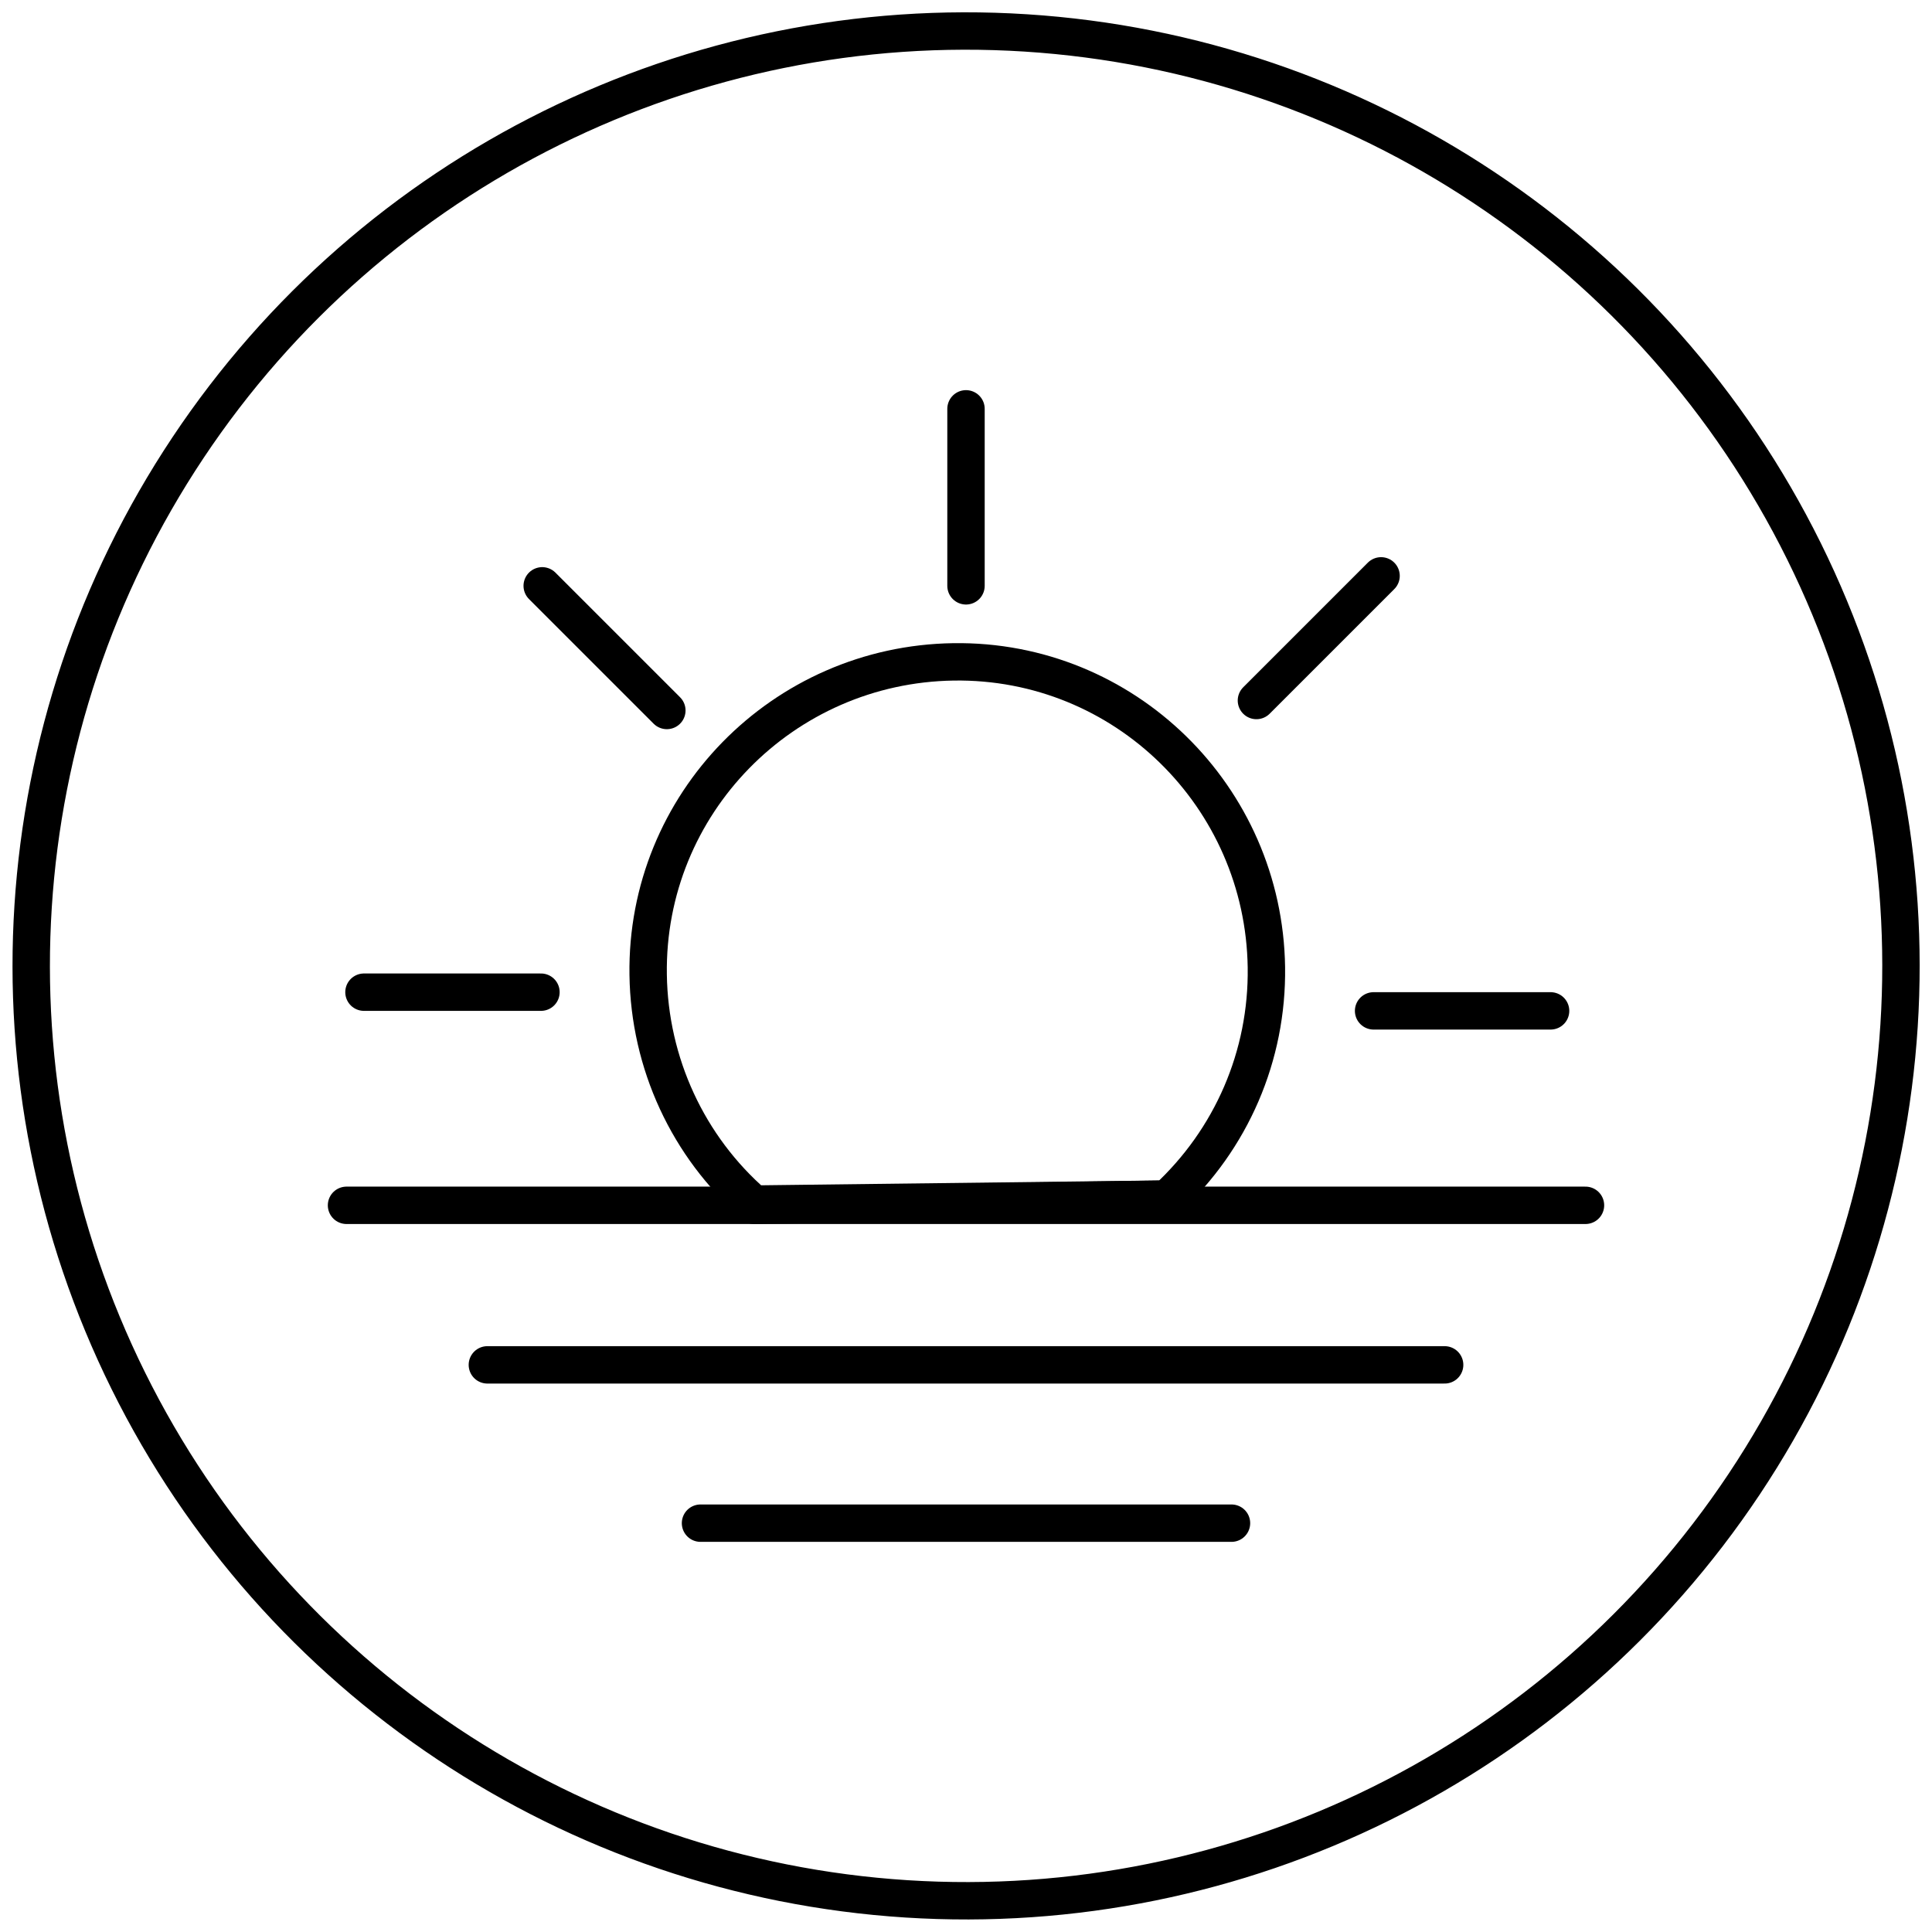 <?xml version="1.0" encoding="utf-8"?>
<!-- Generator: Adobe Illustrator 21.0.2, SVG Export Plug-In . SVG Version: 6.00 Build 0)  -->
<svg version="1.1" id="Layer_1" xmlns="http://www.w3.org/2000/svg" xmlns:xlink="http://www.w3.org/1999/xlink" x="0px" y="0px"
	 viewBox="0 0 155 155" style="enable-background:new 0 0 155 155;" xml:space="preserve">
<style type="text/css">
	.st0{fill:none;stroke:#000000;stroke-width:3;stroke-miterlimit:10;}
	.st1{fill:none;stroke:#000000;stroke-width:3;stroke-linecap:round;stroke-miterlimit:10;}
</style>
<title>dawn</title>
<ellipse transform="matrix(6.383568e-02 -0.998 0.998 6.383568e-02 -4.785 149.889)" class="st0" cx="77.5" cy="77.5" rx="75" ry="75"/>
<g id="dawn">
	<path class="st1" d="M101.6,77.6c-0.2-13.7-11.4-24.7-25.1-24.5S51.8,64.5,52,78.2c0.1,7.1,3.2,13.8,8.5,18.4l33.1-0.4
		C98.8,91.4,101.7,84.7,101.6,77.6z"/>
	<line class="st1" x1="93.6" y1="96.2" x2="60.5" y2="96.7"/>
	<line class="st1" x1="27.8" y1="96.7" x2="127.2" y2="96.7"/>
	<line class="st1" x1="43.5" y1="47" x2="53.5" y2="57"/>
	<line class="st1" x1="100.8" y1="56.2" x2="110.8" y2="46.2"/>
	<line class="st1" x1="77.5" y1="47" x2="77.5" y2="32.8"/>
	<line class="st1" x1="110.2" y1="81.1" x2="124.4" y2="81.1"/>
	<line class="st1" x1="29.2" y1="79.6" x2="43.4" y2="79.6"/>
	<line class="st1" x1="39.1" y1="109.5" x2="115.9" y2="109.5"/>
	<line class="st1" x1="56.2" y1="122.2" x2="98.8" y2="122.2"/>
</g>
</svg>
